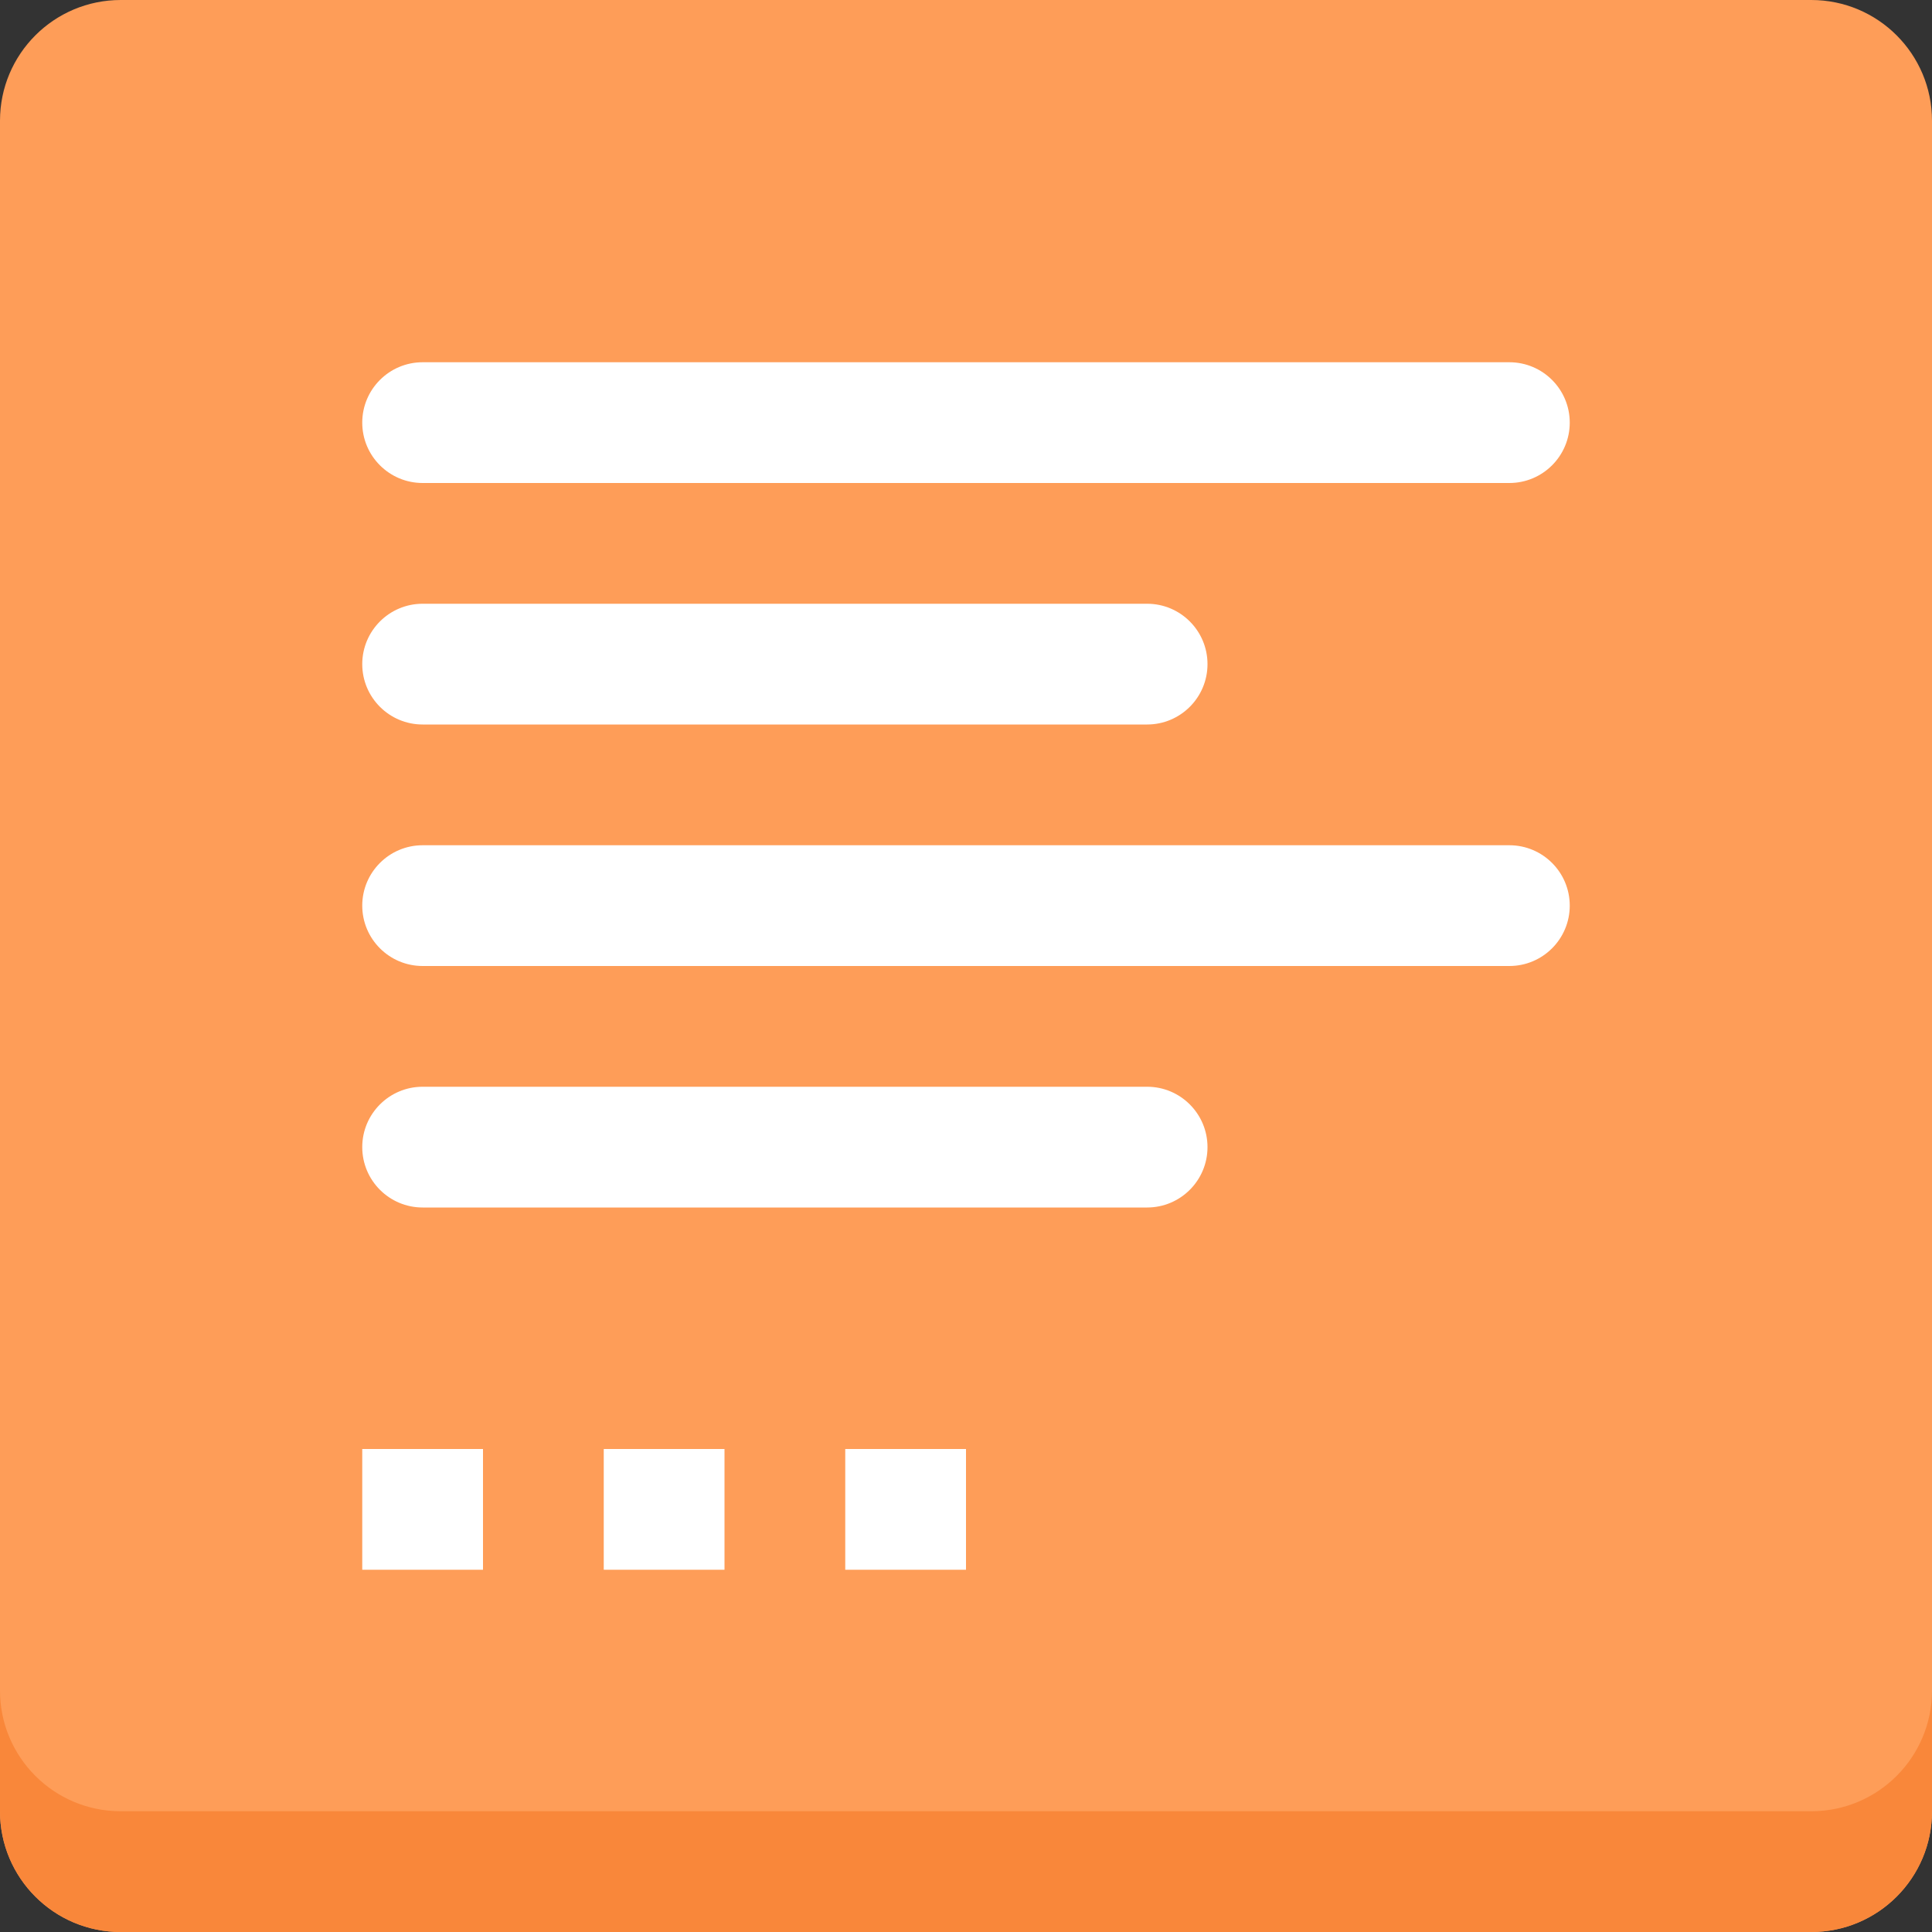 <svg height="512pt" viewBox="0 0 512 512" width="512pt" xmlns="http://www.w3.org/2000/svg"><rect x="0" y="0" width="512" height="512" fill="#333333" stroke="none"/><path d="m480 512h-448c-17.68 0-32-14.32-32-32v-448c0-17.68 14.32-32 32-32h448c17.68 0 32 14.32 32 32v448c0 17.68-14.32 32-32 32zm0 0" fill="#fe9d58"/><g fill="#fff"><path d="m400 128h-288c-8.832 0-16-7.168-16-16s7.168-16 16-16h288c8.832 0 16 7.168 16 16s-7.168 16-16 16zm0 0"/><path d="m304 192h-192c-8.832 0-16-7.168-16-16s7.168-16 16-16h192c8.832 0 16 7.168 16 16s-7.168 16-16 16zm0 0"/><path d="m400 256h-288c-8.832 0-16-7.168-16-16s7.168-16 16-16h288c8.832 0 16 7.168 16 16s-7.168 16-16 16zm0 0"/><path d="m304 320h-192c-8.832 0-16-7.168-16-16s7.168-16 16-16h192c8.832 0 16 7.168 16 16s-7.168 16-16 16zm0 0"/><path d="m256 416h-32v-32h32zm-64 0h-32v-32h32zm-64 0h-32v-32h32zm0 0"/></g><path d="m480 480h-448c-17.68 0-32-14.32-32-32v32c0 17.68 14.32 32 32 32h448c17.68 0 32-14.32 32-32v-32c0 17.68-14.32 32-32 32zm0 0" fill="#f9873a"/></svg>